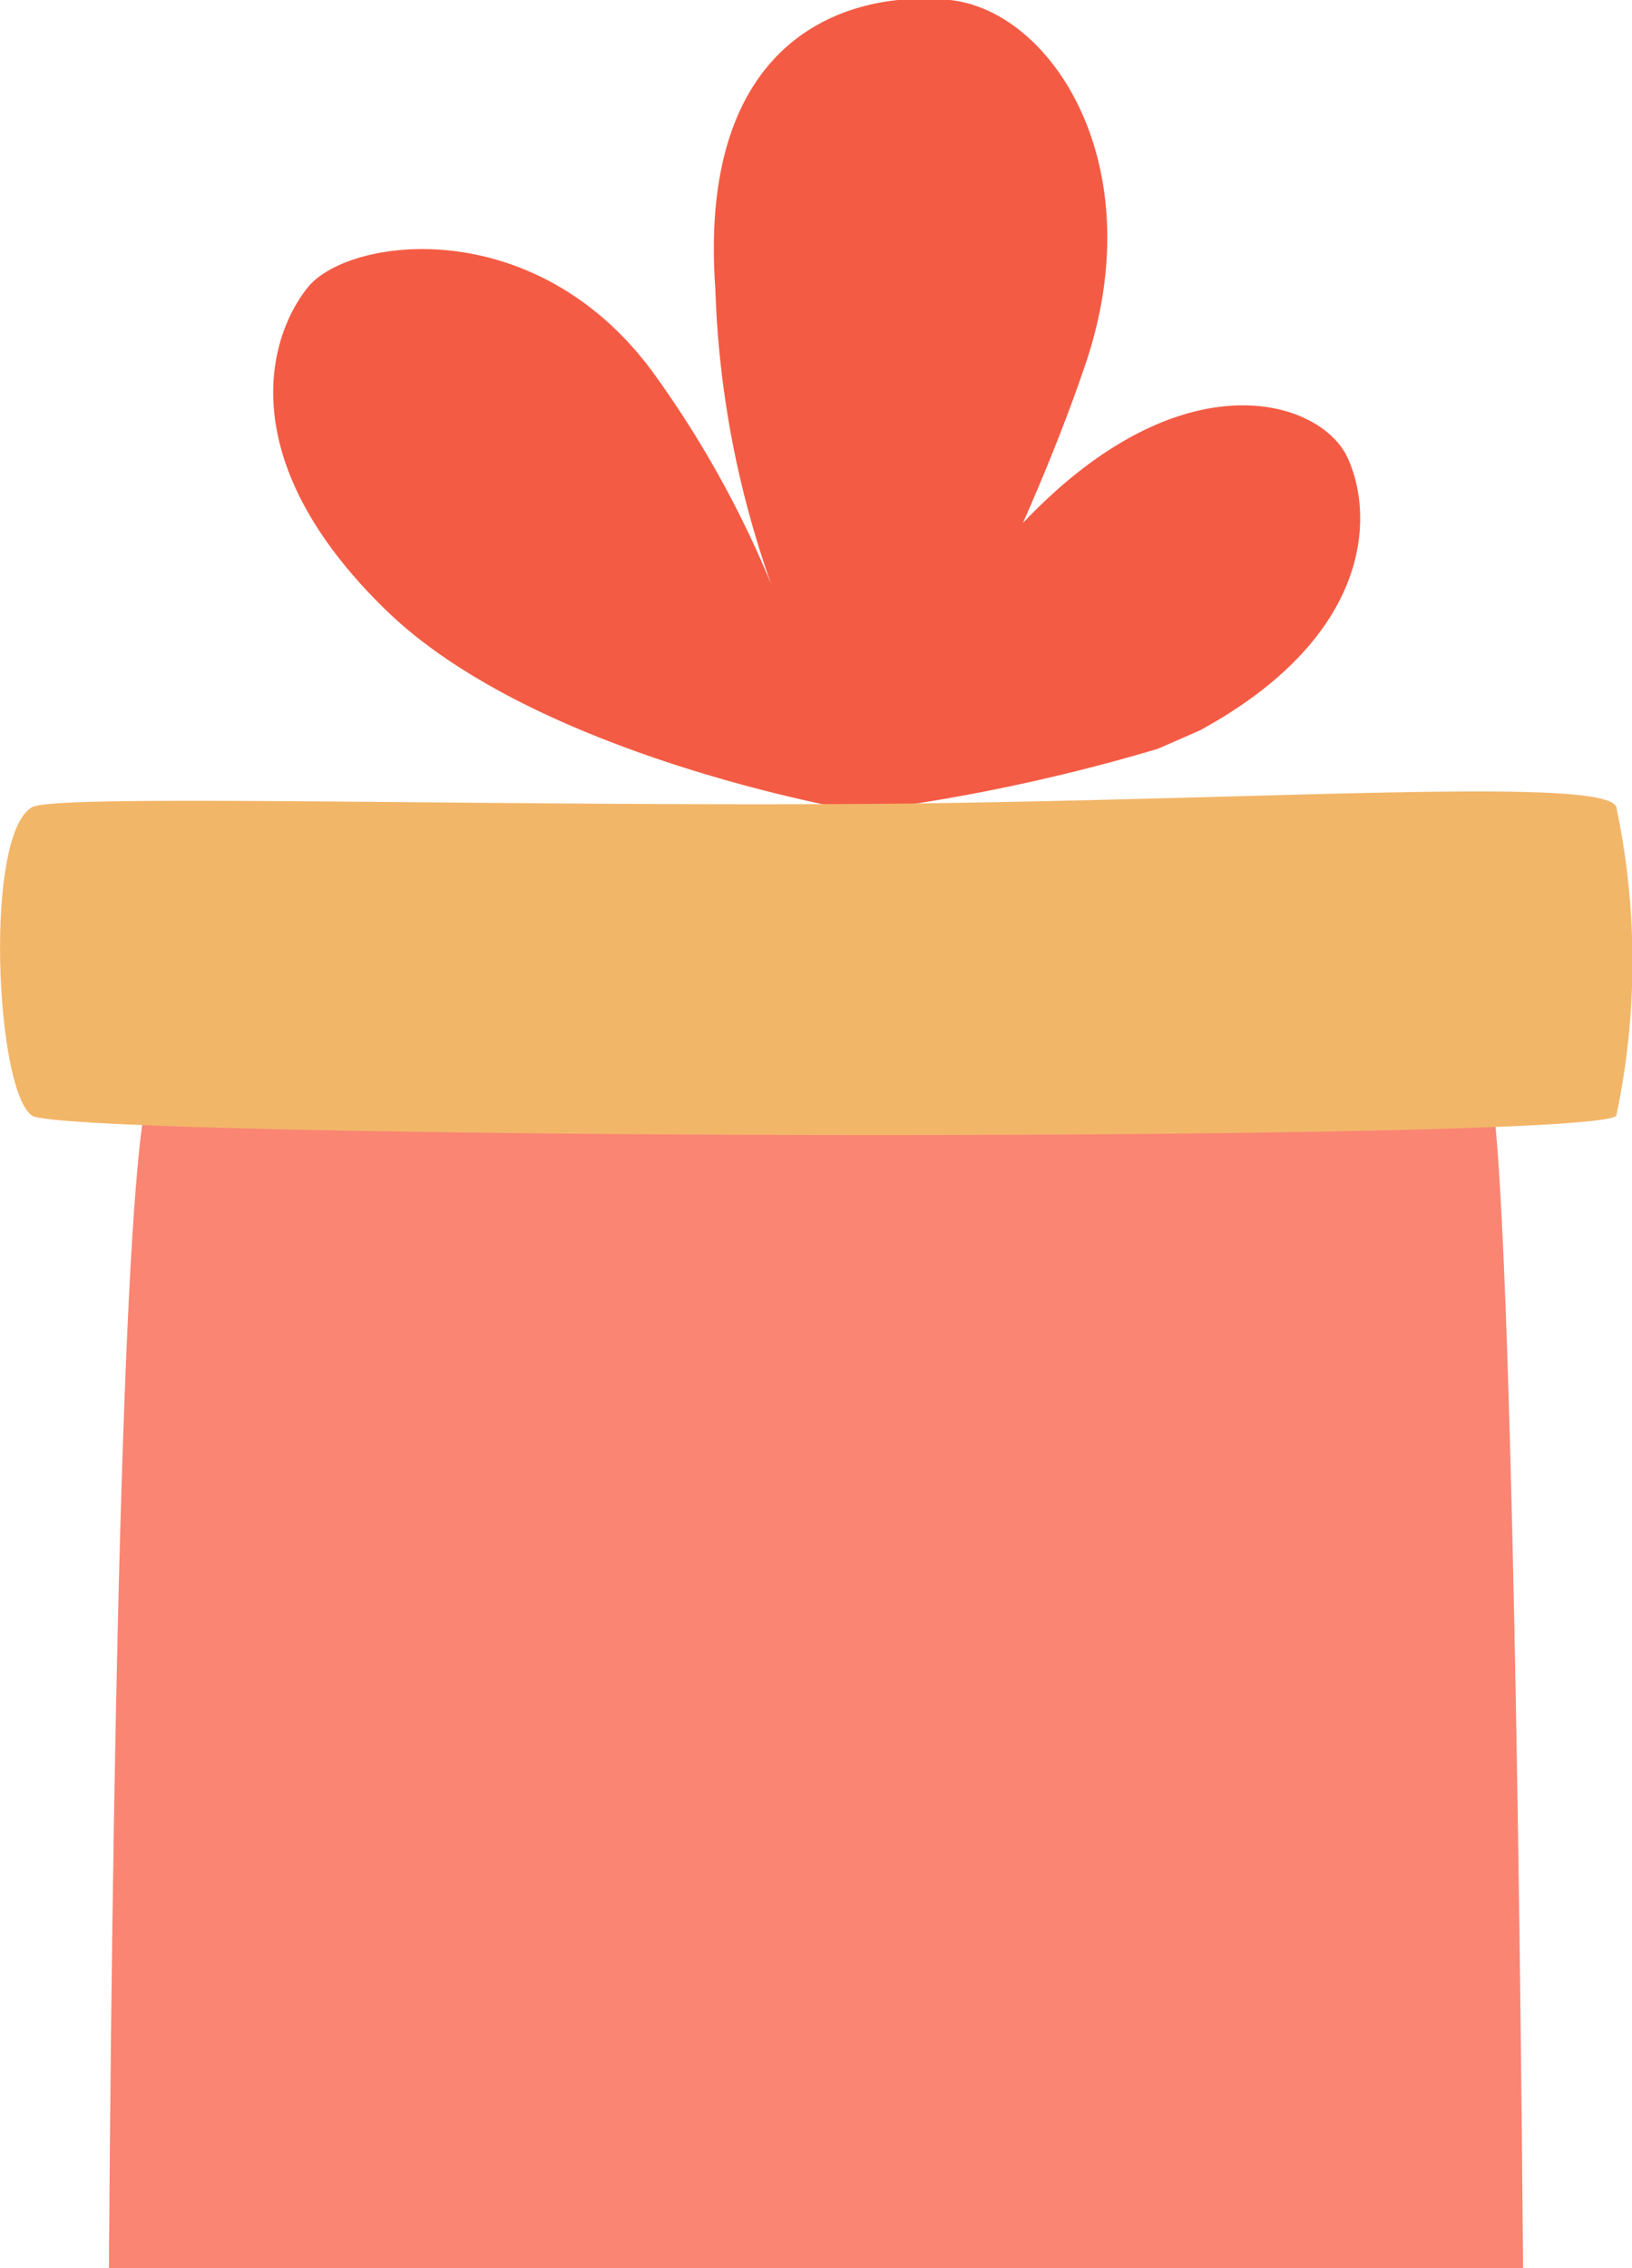<svg xmlns="http://www.w3.org/2000/svg" viewBox="0 0 18.73 26.02"><defs><style>.cls-1{fill:#fa8573;}.cls-2{fill:#f45b44;}.cls-3{fill:#f2b669;}</style></defs><g id="Layer_2" data-name="Layer 2"><g id="Image"><path class="cls-1" d="M1.76,12.42c-.3.18-.46,6.3-.51,13.6H17.48c-.06-7.2-.2-13.25-.4-13.6C16.59,11.56,2.5,12,1.76,12.42Z"/><path class="cls-2" d="M11.74,6c.26-.59.51-1.21.71-1.8C13.24,1.9,12.07.12,10.9,0S8,.42,8.21,3.32A11.15,11.15,0,0,0,8.85,6.7a11.79,11.79,0,0,0-1.3-2.35C6.2,2.42,4,2.71,3.53,3.3s-.85,2,.9,3.7S9.87,9.31,9.87,9.31h0a21.25,21.25,0,0,0,3.42-.72l.48-.21c2-1.09,2-2.49,1.69-3.14S13.57,4.07,11.74,6Z"/><path class="cls-3" d="M10.31,9.22C5.8,9.26.65,9.1.37,9.26c-.56.31-.42,3.27,0,3.54s17.92.32,18.18,0a8.56,8.56,0,0,0,0-3.54C18.44,8.91,14.69,9.17,10.31,9.22Z"/></g></g></svg>